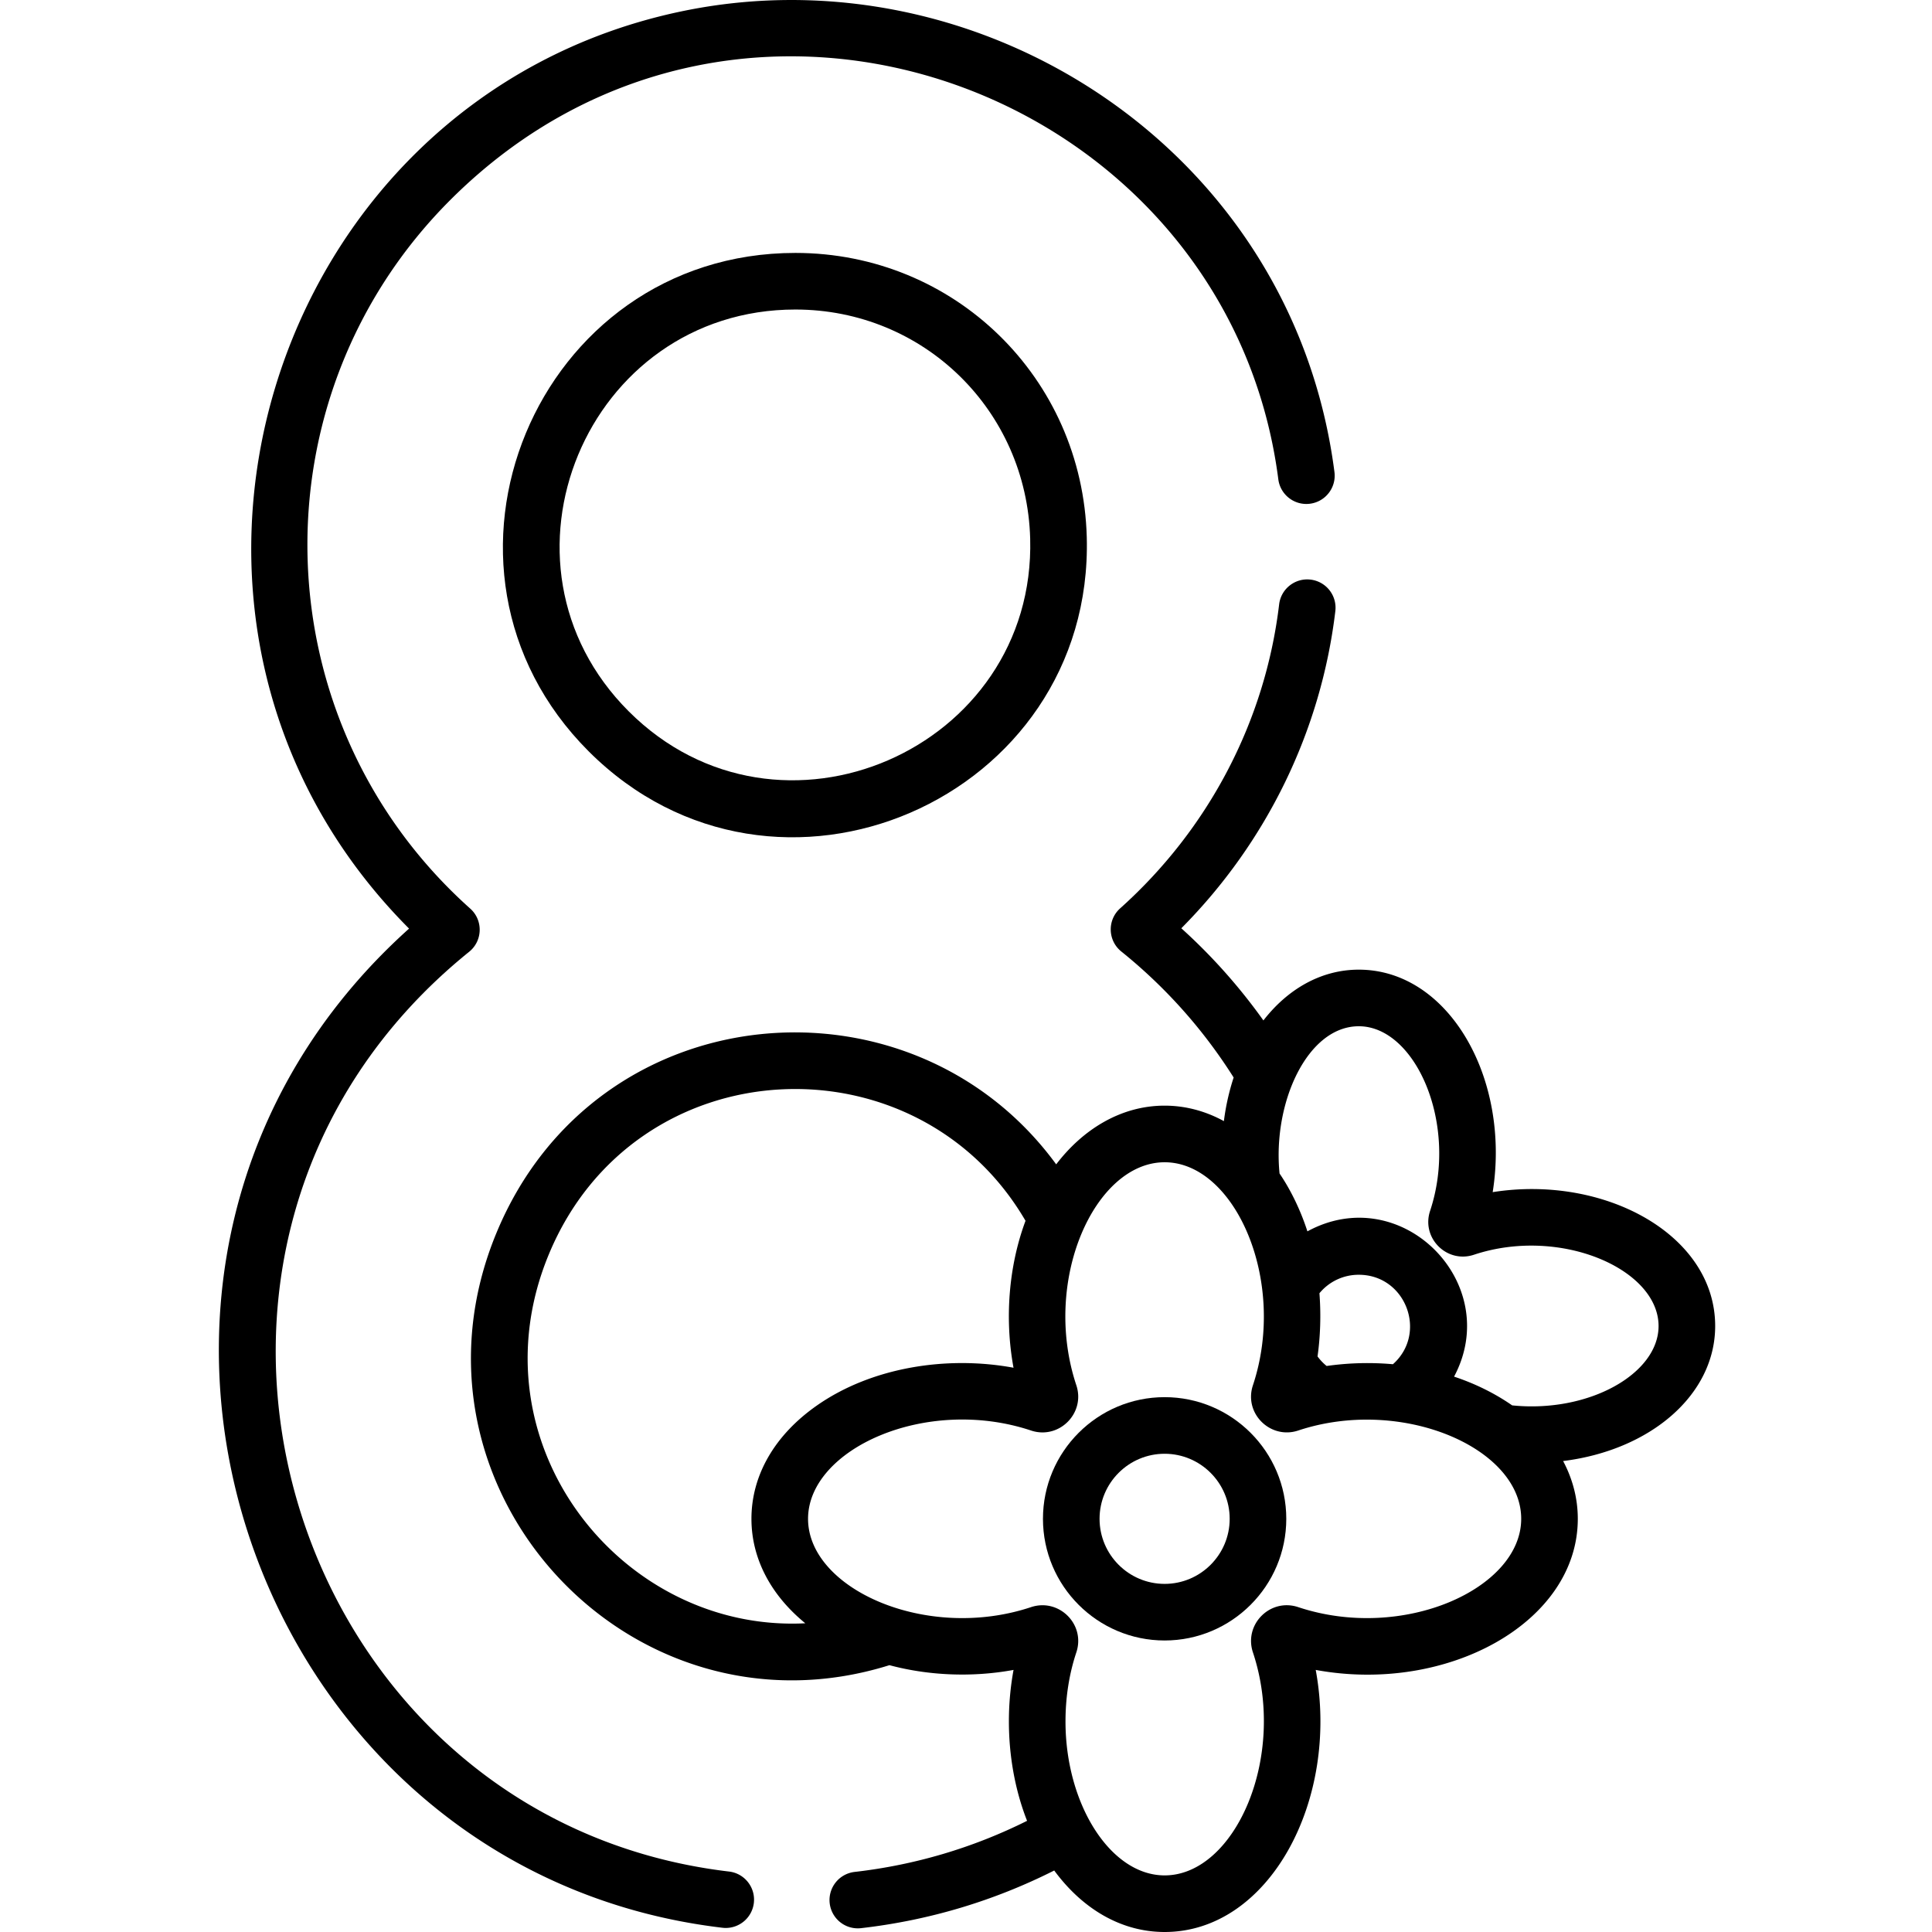 <svg xmlns="http://www.w3.org/2000/svg" width="512pt" height="512pt" viewBox="-58 0 512 512.001"><path d="M250.637 370.262c-17.778 0-32.242 14.46-32.242 32.242 0 17.777 14.464 32.242 32.242 32.242 17.777 0 32.242-14.465 32.242-32.242 0-17.781-14.465-32.242-32.242-32.242zm0 49.484c-9.508 0-17.242-7.734-17.242-17.242 0-9.508 7.734-17.242 17.242-17.242 9.508 0 17.242 7.734 17.242 17.242 0 9.508-7.734 17.242-17.242 17.242zm0 0"/><path d="M337.578 315.93c4.766-30.051-11.59-58.961-35.484-58.961-9.922 0-18.79 5.09-25.278 13.457a150.99 150.99 0 0 0-21.753-24.422c22.632-22.79 37.035-52.332 40.816-84.063a7.497 7.497 0 0 0-6.559-8.336c-4.11-.496-7.843 2.446-8.336 6.56-3.687 30.913-18.648 59.523-42.132 80.558-3.446 3.086-3.301 8.53.3 11.43a136 136 0 0 1 29.778 33.398 61.89 61.89 0 0 0-2.586 11.558c-4.953-2.714-10.297-4.101-15.707-4.101-11.594 0-21.676 6.3-28.735 15.558-38.273-52.39-121.933-45.574-148.328 18.149-27.96 67.492 35.383 136.086 104.137 114.574 10.125 2.715 21.719 3.316 32.887 1.258a75.496 75.496 0 0 0-1.23 13.676c0 8.726 1.51 17.863 4.788 26.242.008.023.016.05.028.074-14.336 7.156-29.68 11.707-45.707 13.543a7.5 7.5 0 0 0-6.598 8.305 7.498 7.498 0 0 0 8.305 6.597c17.964-2.058 35.152-7.195 51.195-15.28 7.746 10.51 18.09 16.296 29.258 16.296 27.836 0 46.383-35.098 40.043-69.453 34.82 6.426 69.453-12.547 69.453-40.043 0-5.36-1.348-10.527-3.89-15.313 23.163-2.878 40.296-17.554 40.296-35.77 0-24.308-29.46-40.167-58.96-35.491zM87.43 332.453c22.847-55.152 97.453-58.45 126.343-8.93-4.55 12.227-5.527 26.207-3.18 38.942-17.515-3.235-37.507-.203-52.113 10.012-11.183 7.824-17.34 18.488-17.34 30.027 0 10.43 5.048 20.137 14.27 27.683-48.762 2.5-88.695-47.726-67.98-97.734zm198.605 93.453c-7.414-2.465-14.46 4.578-11.996 11.996 9.195 27.653-4.773 59.098-23.402 59.098-14.332 0-26.27-18.848-26.27-40.777 0-6.426.965-12.59 2.871-18.32 2.477-7.458-4.64-14.442-12-11.997-27.734 9.227-59.097-4.832-59.097-23.402 0-18.465 31.21-32.668 59.097-23.399 7.418 2.465 14.461-4.585 12-12-9.25-27.804 4.89-59.093 23.399-59.093 18.64 0 32.578 31.492 23.402 59.093-2.488 7.489 4.664 14.434 11.996 12 27.328-9.085 59.098 4.516 59.098 23.399 0 18.539-31.317 32.64-59.098 23.402zm5.63-83.183a13.443 13.443 0 0 1 10.429-4.895c12.488 0 18.293 15.492 9.047 23.707a76.645 76.645 0 0 0-17.57.465 13.583 13.583 0 0 1-2.41-2.531c.745-5.274.944-11.059.503-16.746zm51.073 29.718c-4.312-3.007-9.543-5.68-15.394-7.617 13.168-24.738-13.926-52.078-38.867-38.5-1.672-5.195-4.215-10.687-7.383-15.332-1.871-18.691 7.336-39.023 21-39.023 15.09 0 26.5 26.054 18.898 48.922-2.39 7.183 4.438 14.02 11.625 11.629 22.805-7.579 48.922 3.761 48.922 18.898 0 12.648-18.5 23.102-38.8 21.023zm0 0"/><path d="M133.445 510.875c.301.035.598.055.89.055a7.507 7.507 0 0 0 7.442-6.621c.485-4.114-2.453-7.844-6.566-8.329C17.34 482.027-29.176 329.328 66.336 252.227c3.598-2.907 3.734-8.348.289-11.43C11.141 191.199 8.922 105.41 61.312 53.02c77.446-77.442 206.188-28.813 219.454 73.992.53 4.11 4.285 7.015 8.398 6.48 4.11-.531 7.012-4.293 6.48-8.398-11.062-85.75-94.21-138.567-173.023-122.09C12.484 26.03-30.414 165.016 50.406 246.09c-98.008 87.922-43.867 249.765 83.04 264.785zm0 0"/><path d="M152.785 67.027C83.973 67.027 49.36 150.465 98 199.105c49.523 49.52 133.906 12.754 132.004-56.785-1.156-42.218-35.078-75.293-77.219-75.293zM108.605 188.5c-39.222-39.227-11.21-106.473 44.176-106.473 33.961 0 61.293 26.664 62.227 60.703 1.527 55.844-66.563 85.606-106.403 45.77zm0 0"/></svg>